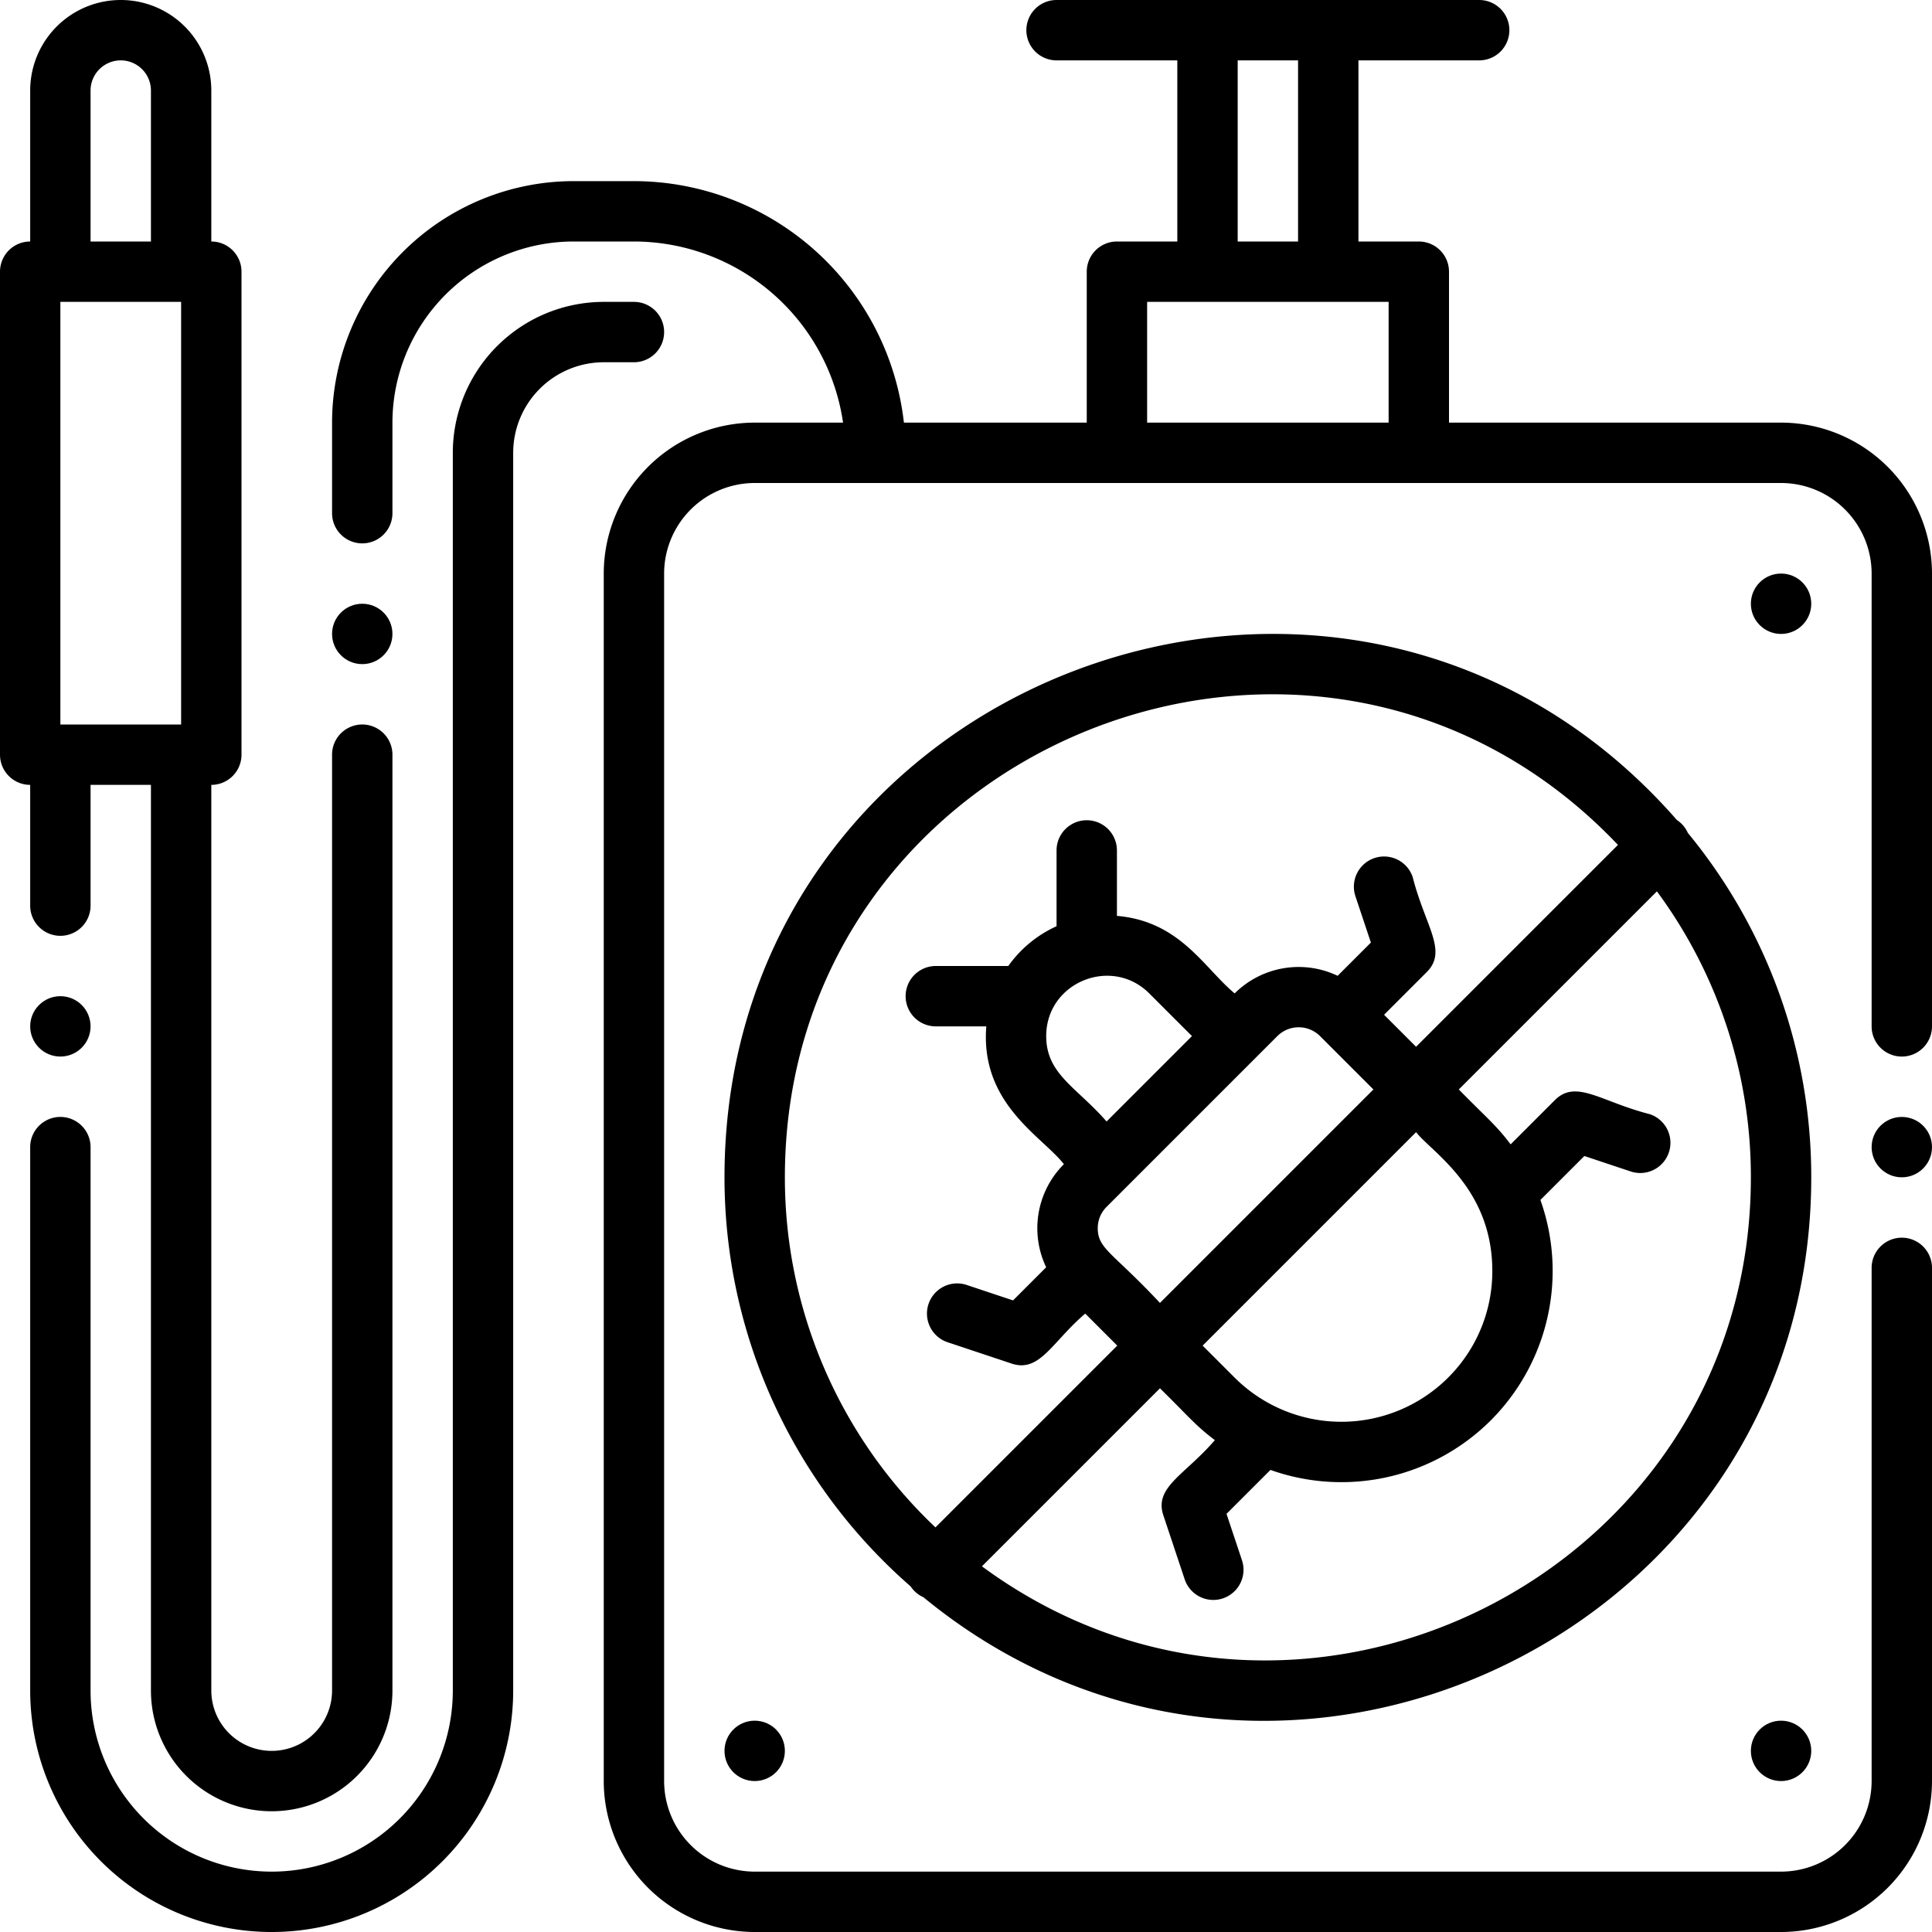 <?xml version="1.0" encoding="UTF-8"?> <svg xmlns="http://www.w3.org/2000/svg" viewBox="0 0 512 512" width="512" height="512"><g id="Insecticide"><g id="Outline"><path d="M472,112H384V72a8,8,0,0,0-8-8H360V16h32a8,8,0,0,0,0-16H280a8,8,0,0,0,0,16h32V64H296a8,8,0,0,0-8,8v40H239.545A72.1,72.1,0,0,0,168,48H152a64.072,64.072,0,0,0-64,64v24a8,8,0,0,0,16,0V112a48.054,48.054,0,0,1,48-48h16a56.078,56.078,0,0,1,55.419,48H200a40.045,40.045,0,0,0-40,40V472a40.045,40.045,0,0,0,40,40H472a40.045,40.045,0,0,0,40-40V336a8,8,0,0,0-16,0V472a24.028,24.028,0,0,1-24,24H200a24.027,24.027,0,0,1-24-24V152a24.027,24.027,0,0,1,24-24H472a24.028,24.028,0,0,1,24,24V272a8,8,0,0,0,16,0V152A40.045,40.045,0,0,0,472,112ZM328,16h16V64H328Zm40,96H304V80h64Z"></path><path d="M168,96a8,8,0,0,0,0-16h-8a40.045,40.045,0,0,0-40,40V448a48,48,0,0,1-96,0V304a8,8,0,0,0-16,0V448a64,64,0,0,0,128,0V120a24.027,24.027,0,0,1,24-24Z"></path><path d="M447.289,220.719a7.951,7.951,0,0,0-2.887-3.4C357.1,117.488,192,179.352,192,312a143.7,143.7,0,0,0,49.318,108.4,7.949,7.949,0,0,0,3.4,2.886C338.151,500.063,480,433.281,480,312A143.333,143.333,0,0,0,447.289,220.719ZM208,312c0-115.017,141.289-171.768,220.778-88.093l-53.5,53.5-8.485-8.485,11.314-11.314c5.616-5.615-.4-12.126-3.724-25.158a8,8,0,0,0-15.18,5.061L363.3,249.79l-8.809,8.809a24.025,24.025,0,0,0-27.293,4.665c-8.165-6.8-14.486-19.121-31.2-20.547V225.373a8,8,0,0,0-16,0v20.084A31.844,31.844,0,0,0,267.206,256H248a8,8,0,0,0,0,16h13.381c-1.651,20.6,14.849,29.144,20.559,36.52a24,24,0,0,0-4.693,27.32l-8.781,8.781-12.279-4.093a8,8,0,0,0-5.06,15.18l16.971,5.656c7.455,2.485,10.708-5.748,19.5-13.246l8.485,8.485-48.175,48.175A127.651,127.651,0,0,1,208,312Zm85.255,7.834,5.657-5.657,39.6-39.6a8.011,8.011,0,0,1,11.314,0l14.142,14.142L307.4,345.289c-12.43-13.317-16.485-14.286-16.485-19.8A7.947,7.947,0,0,1,293.255,319.834Zm-16-45.255c0-14.257,17.321-21.306,27.313-11.313l11.314,11.312-22.628,22.628C285.288,288.067,277.255,284.678,277.255,274.579Zm98.024,25.456c4.1,5.3,20.2,14.811,20.2,36.77a39.737,39.737,0,0,1-11.715,28.283h0a40.045,40.045,0,0,1-56.568,0l-8.485-8.485ZM260.223,415.091,307.4,367.917c7.25,7.081,9.4,9.877,14.552,13.731-7.905,9.214-16.149,12.435-13.657,19.912l5.657,16.97a8,8,0,0,0,15.18-5.06l-4.094-12.28,11.646-11.646a56.057,56.057,0,0,0,58.4-13.142h0a56.068,56.068,0,0,0,13.142-58.4l11.645-11.647,12.28,4.094a8,8,0,1,0,5.06-15.18c-13.008-3.316-19.533-9.343-25.157-3.724l-11.724,11.724c-3.856-5.15-6.646-7.3-13.731-14.552l52.5-52.5A127.314,127.314,0,0,1,464,312C464,417.208,343.869,476.74,260.223,415.091Z"></path><circle cx="96" cy="168" r="8"></circle><circle cx="16" cy="272" r="8"></circle><circle cx="472" cy="160" r="8"></circle><circle cx="504" cy="304" r="8"></circle><circle cx="200" cy="464" r="8"></circle><circle cx="472" cy="464" r="8"></circle><path d="M8,240a8,8,0,0,0,16,0V208H40V448a32,32,0,0,0,64,0V200a8,8,0,0,0-16,0V448a16,16,0,0,1-32,0V208a8,8,0,0,0,8-8V72a8,8,0,0,0-8-8V24A24,24,0,0,0,8,24V64a8,8,0,0,0-8,8V200a8,8,0,0,0,8,8ZM24,24a8,8,0,0,1,16,0V64H24ZM16,80H48V192H16Z"></path></g></g></svg> 